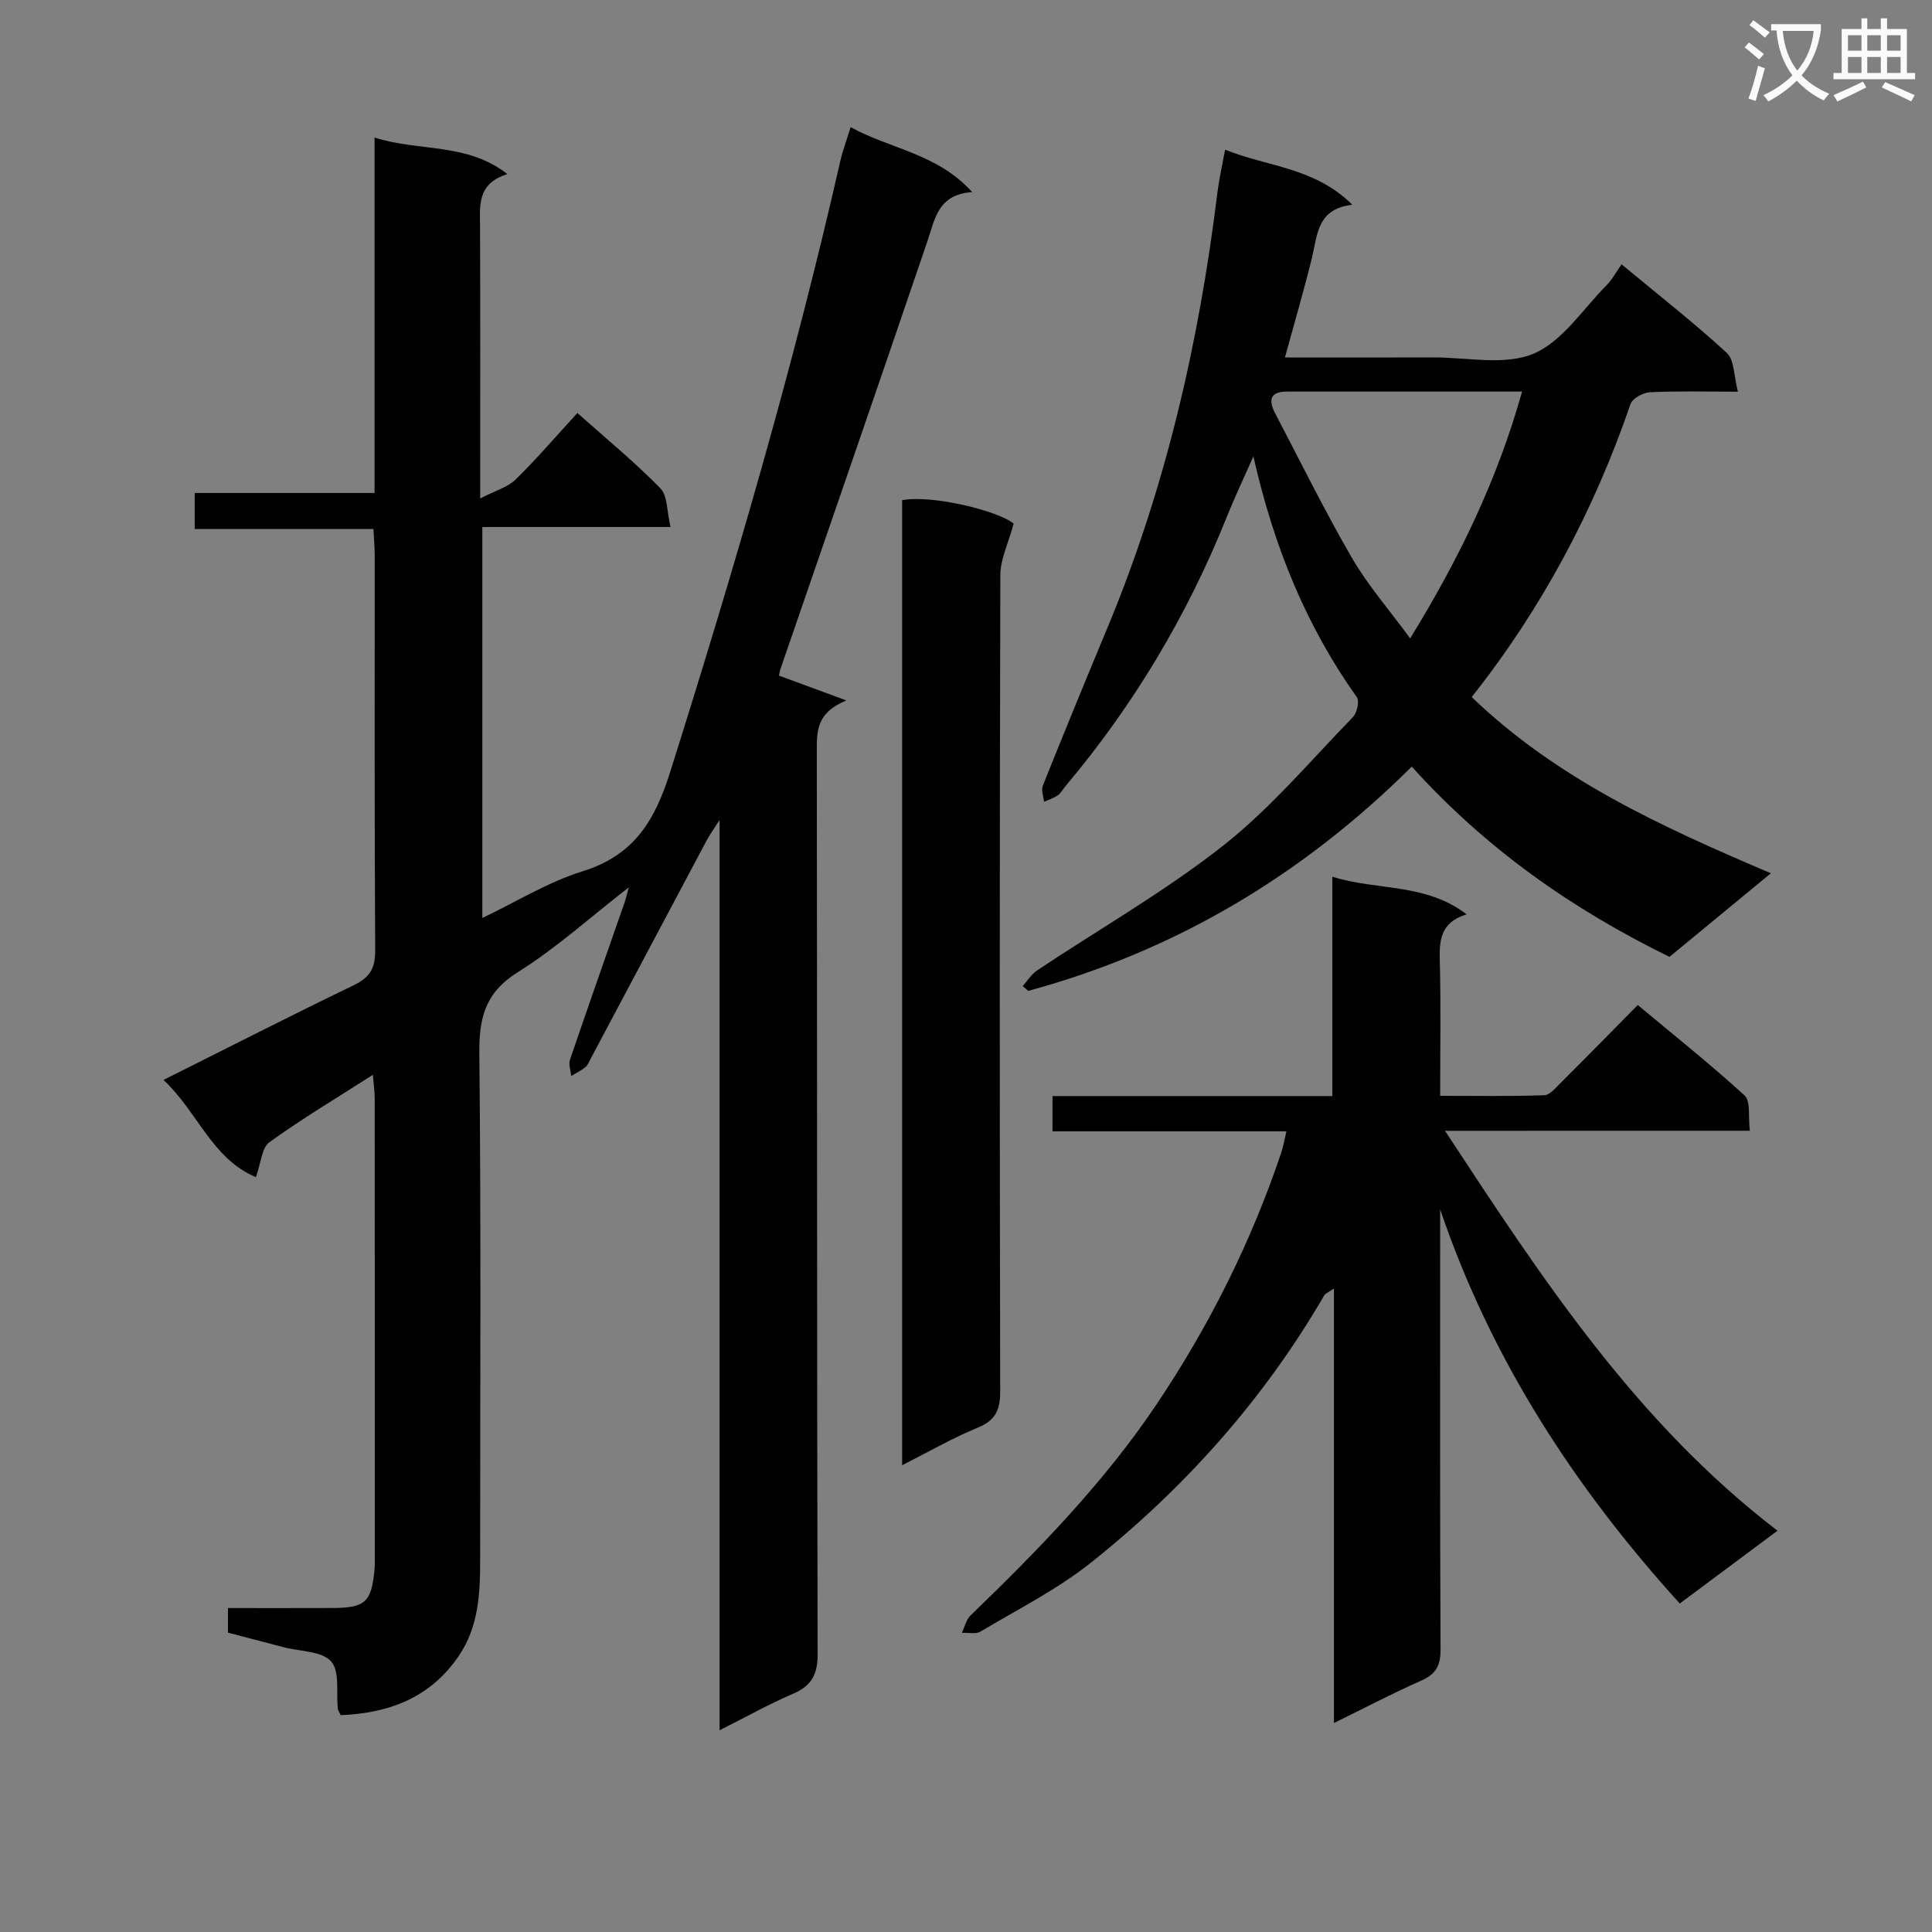 <svg enable-background="new 0 0 400 400" viewBox="0 0 400 400" xmlns="http://www.w3.org/2000/svg"><rect x="0" y="0" width="400" height="400" fill="#808080" stroke="none"/><path d="m362.1 8.8c1.1.8 2.1 1.6 3.1 2.4l-1 1.1c-1.3-1.1-2.3-2-3-2.5zm1.9 4.8c.5.2.9.4 1.4.5-.6 2.3-1.3 4.5-1.9 6.8l-1.5-.5c.8-2.1 1.4-4.3 2-6.8zm-1-9.4c1.3.9 2.4 1.8 3.4 2.5l-1 1.1c-1.4-1.2-2.4-2.1-3.2-2.6zm3.7 2.2v-1.4h10.3v1.2c-.5 3.6-1.8 6.8-4 9.4 1.5 1.6 3.4 2.8 5.7 3.8-.3.4-.7.8-1.1 1.4-2.3-1.1-4.1-2.5-5.6-4.1-1.6 1.6-3.6 3.1-5.9 4.3-.3-.5-.7-.9-1-1.3 2.4-1.1 4.4-2.5 6-4.1-1.9-2.5-3-5.6-3.3-9.3h-1.1zm8.8 0h-6.4c.3 3.3 1.3 6 3 8.2 2-2.3 3.1-5.1 3.4-8.2z" fill="#fafafb"/><path d="m385.3 3.8h1.3v2.2h2.8v-2.2h1.3v2.2h4.1v9.1h1.7v1.3h-16.9v-1.3h1.7v-9.1h4.1v-2.2zm.4 13.1.7 1.2c-1.8.9-3.8 1.9-6 2.9-.2-.4-.5-.8-.8-1.3 2.3-1 4.3-1.9 6.1-2.8zm-3.1-6.4h2.8v-3.2h-2.8zm0 4.6h2.8v-3.3h-2.8zm4-4.6h2.8v-3.2h-2.8zm0 4.6h2.8v-3.3h-2.8zm3.7 1.9c2.1.9 4.1 1.8 6.1 2.7l-.7 1.3c-2.2-1.1-4.2-2-6.1-2.9zm3.2-9.7h-2.8v3.2h2.8zm-2.8 7.8h2.8v-3.3h-2.8z" fill="#fafafb"/><g fill="#010000"><path d="m148.98 358.23c0-62.84 0-124.91 0-188.47-1.39 2.19-2.09 3.16-2.65 4.2-8.04 15.1-16.06 30.21-24.08 45.31-.31.59-.56 1.29-1.05 1.68-.9.71-1.95 1.23-2.94 1.83-.1-1.13-.59-2.4-.25-3.38 3.69-10.85 7.51-21.66 11.28-32.48.26-.75.43-1.52.9-3.21-8.1 6.29-15.09 12.64-22.97 17.56-6.79 4.24-8.06 9.49-7.98 16.9.37 34.99.16 69.98.17 104.97 0 6.87-.35 13.65-4.37 19.62-5.91 8.77-14.53 11.93-24.49 12.35-.33-.69-.56-.97-.6-1.27-.38-3.38.45-7.82-1.4-9.87-1.95-2.16-6.42-2.04-9.79-2.92-3.84-1-7.67-2.01-11.56-3.03 0-1.74 0-3.18 0-5.09 7.32 0 14.45.02 21.58-.01 6.84-.02 8.12-1.19 8.76-7.95.08-.83.05-1.66.05-2.5 0-31.66.01-63.32-.01-94.98 0-1.42-.21-2.84-.38-4.96-7.6 4.87-14.73 9.12-21.43 13.96-1.59 1.15-1.73 4.31-2.79 7.22-9.09-3.78-12.09-13.56-19.13-20.12 13.47-6.74 26.33-13.31 39.33-19.58 3.31-1.59 4.52-3.46 4.5-7.19-.17-27.33-.09-54.65-.1-81.98 0-1.62-.16-3.24-.27-5.31-12.43 0-24.53 0-37 0 0-2.67 0-4.87 0-7.46h37.24c0-24.54 0-48.73 0-73.59 9.34 2.98 19.02.96 27.5 7.56-6.38 2-5.68 6.63-5.66 11.11.06 16.33.03 32.66.03 48.99v7.06c3.16-1.63 5.68-2.31 7.31-3.9 4.39-4.29 8.39-8.98 12.81-13.79 5.92 5.27 11.84 10.13 17.17 15.57 1.52 1.55 1.34 4.79 2.12 8.03-13.4 0-25.96 0-38.97 0v80.95c7.11-3.39 13.66-7.47 20.78-9.68 10.56-3.28 14.9-10.37 18.08-20.45 13.18-41.79 25.52-83.78 35.24-126.52.5-2.21 1.31-4.35 2.15-7.09 8.33 4.58 17.91 5.43 25.17 13.45-7.12.49-7.69 5.54-9.27 10.17-10.04 29.53-20.25 58.99-30.39 88.48-.21.6-.29 1.24-.34 1.46 4.31 1.59 8.39 3.09 13.96 5.14-6.19 2.52-6.14 6.31-6.13 10.46.09 62.32.01 124.64.17 186.96.01 4.31-1.28 6.62-5.17 8.27-4.98 2.15-9.73 4.82-15.13 7.52z"/><path d="m299.17 234.12c20.13 30.66 39.57 60.36 68.84 82.8-7.13 5.31-13.59 10.13-20.23 15.07-21.9-24.15-39.09-50.64-49.61-81.6v5.11c0 28.66-.06 57.32.08 85.98.02 3.32-.93 5.11-3.97 6.46-5.91 2.61-11.64 5.62-18.1 8.79 0-30.1 0-59.61 0-89.96-1.17.82-1.78 1.03-2.02 1.44-12.54 21.57-28.89 39.88-48.32 55.34-6.97 5.55-15.12 9.64-22.82 14.24-.99.59-2.57.21-3.87.27.58-1.21.87-2.71 1.77-3.58 14.03-13.55 27.63-27.48 38.55-43.75 10.89-16.23 19.58-33.58 25.81-52.12.41-1.21.61-2.5 1.06-4.38-16.34 0-32.23 0-48.43 0 0-2.61 0-4.67 0-7.3h57.94c0-15.29 0-30.03 0-45.41 9.37 2.92 19.19 1.24 27.8 7.78-5.59 1.72-5.66 5.57-5.55 9.86.23 8.98.07 17.96.07 27.72 7.37 0 14.45.12 21.53-.12 1.18-.04 2.42-1.57 3.45-2.59 5.18-5.16 10.31-10.39 15.93-16.09 7.58 6.32 15.07 12.28 22.12 18.73 1.28 1.17.72 4.35 1.09 7.3-21.01.01-41.54.01-63.12.01z"/><path d="m292.29 158.72c-22.73 22.57-48.97 38.16-79.41 46.43-.38-.33-.76-.67-1.14-1 .99-1.09 1.8-2.45 2.99-3.24 12.85-8.57 26.36-16.28 38.46-25.79 9.86-7.75 18.09-17.58 26.9-26.63.86-.88 1.41-3.33.83-4.14-10.45-14.7-17.15-31.01-21.42-49.86-2.15 4.86-3.94 8.62-5.48 12.47-8.17 20.39-19.28 39.01-33.43 55.81-.54.64-.94 1.44-1.6 1.9-.85.59-1.89.91-2.84 1.34-.1-1.13-.62-2.42-.24-3.36 4.32-10.79 8.73-21.55 13.21-32.28 12.12-29 19.11-59.3 22.92-90.41.34-2.77.97-5.51 1.6-8.98 8.76 3.58 18.45 3.6 26.35 11.41-7.35.85-7.2 6.23-8.36 10.95-1.65 6.74-3.61 13.4-5.6 20.67 10.46 0 20.57.03 30.67-.01 6.99-.03 14.75 1.73 20.74-.75 5.99-2.49 10.24-9.22 15.17-14.18 1.16-1.17 1.96-2.71 3.12-4.34 7.91 6.57 15.11 12.18 21.8 18.35 1.57 1.44 1.42 4.74 2.29 8.01-6.69 0-12.48-.16-18.24.12-1.41.07-3.6 1.27-4 2.45-7.57 22.05-18.37 42.34-32.88 60.66 17.69 17.01 39.27 26.83 61.94 36.48-7.45 6.15-14.19 11.71-20.99 17.31-20.12-9.85-37.99-22.36-53.36-39.39zm-.33-26.55c10.17-16.52 18.06-32.88 23.17-51.1-16.71 0-32.69 0-48.67 0-3.69 0-3.8 1.93-2.43 4.55 5.24 10 10.22 20.14 15.88 29.9 3.28 5.65 7.67 10.67 12.05 16.65z"/><path d="m186.78 303.36c0-67.3 0-133.57 0-199.8 6.17-1.19 20.1 2.26 23.08 4.86-1.09 4.06-2.74 7.34-2.75 10.63-.16 56.31-.15 112.62-.03 168.93.01 3.83-.87 6.04-4.6 7.58-5.16 2.11-10.03 4.93-15.7 7.8z"/></g></svg>